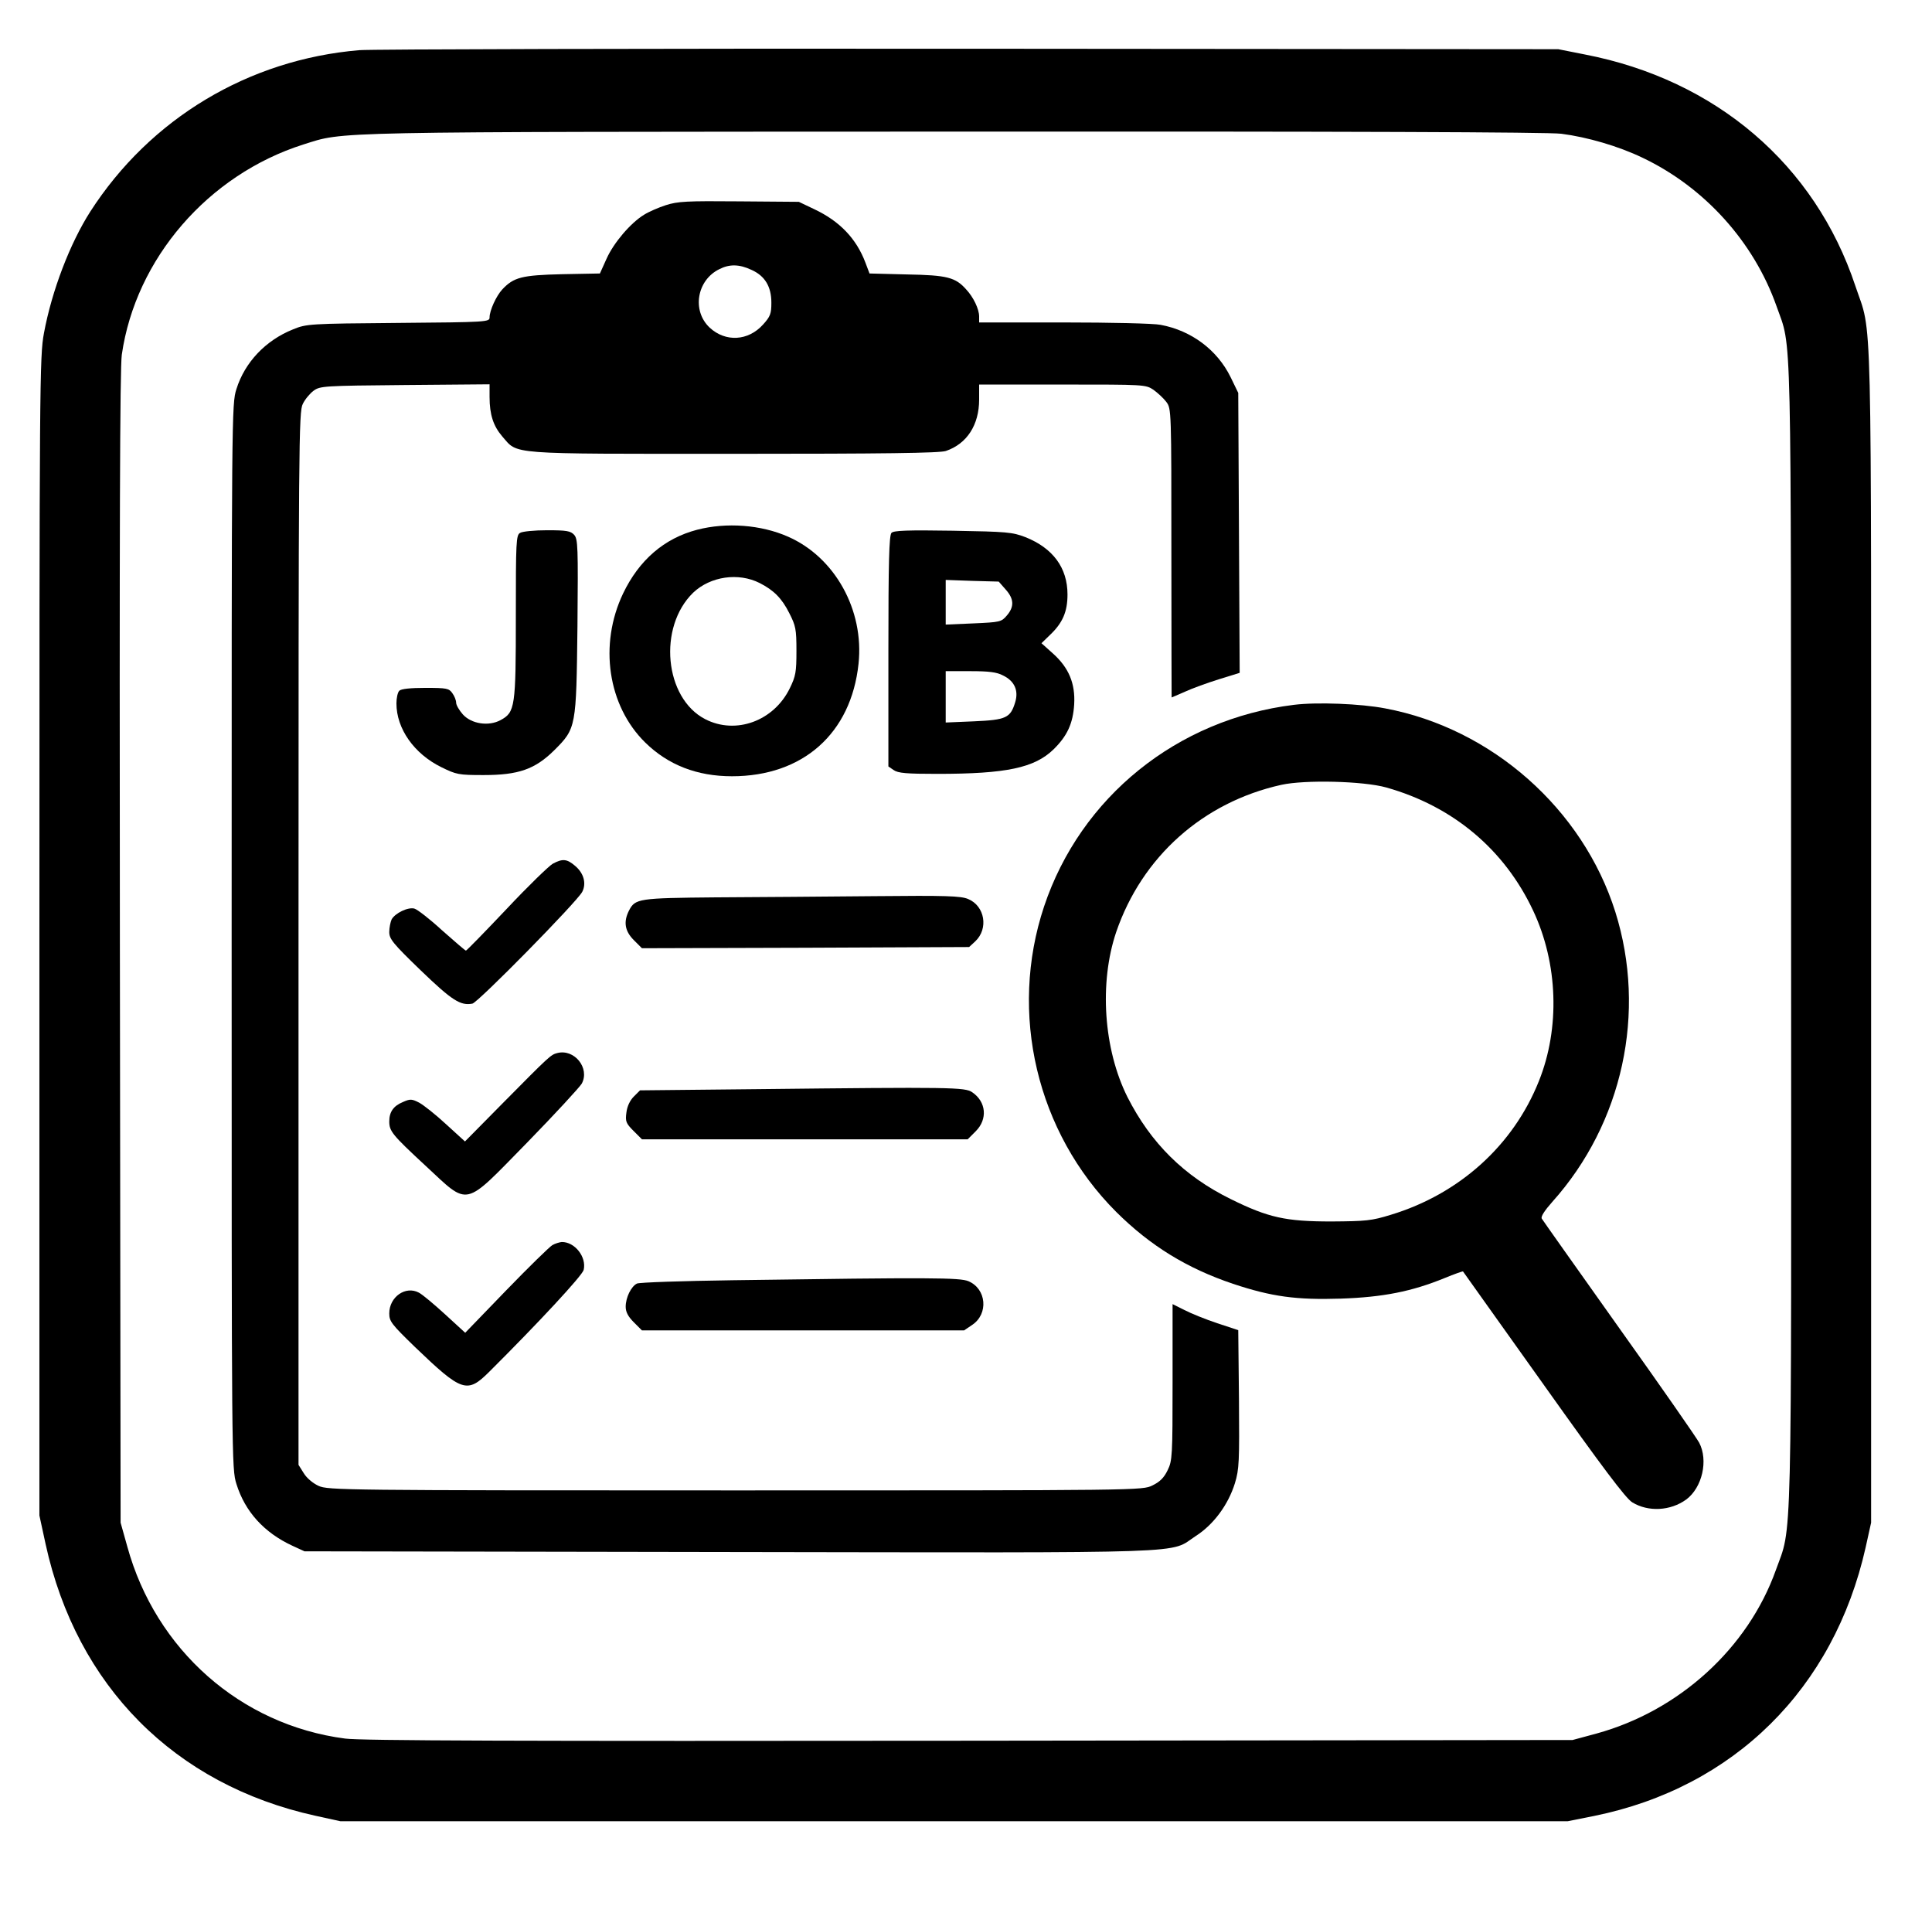 <?xml version="1.0" standalone="no"?>
<!DOCTYPE svg PUBLIC "-//W3C//DTD SVG 20010904//EN"
 "http://www.w3.org/TR/2001/REC-SVG-20010904/DTD/svg10.dtd">
<svg version="1.0" xmlns="http://www.w3.org/2000/svg"
 width="809pt" height="798pt" viewBox="0 0 809 798"
 preserveAspectRatio="xMidYMid meet">

<g transform="translate(0,798) scale(0.1,-0.1)"
fill="#000000" stroke="none">
<path d="M1505 7770 c-464 -39 -876 -286 -1127 -676 -85 -133 -161 -331 -194
-509 -18 -96 -19 -199 -19 -2525 l0 -2425 26 -120 c130 -594 540 -1007 1129
-1137 l105 -23 2570 0 2570 0 110 22 c586 119 1004 533 1137 1124 l23 104 0
2455 c0 2733 6 2507 -66 2723 -169 508 -584 863 -1133 969 l-111 22 -2465 2
c-1356 1 -2506 -2 -2555 -6z m5033 -350 c109 -14 239 -52 339 -100 261 -124
467 -353 562 -622 65 -185 60 -10 61 -2635 1 -2641 5 -2464 -64 -2657 -117
-327 -405 -589 -751 -684 l-100 -27 -2525 -3 c-1891 -2 -2548 0 -2615 9 -437
57 -793 371 -912 804 l-28 100 -3 2405 c-2 1753 0 2427 8 2485 58 402 361 753
760 880 177 55 57 53 2720 54 1638 1 2493 -2 2548 -9z"/>
<path d="M2788 7121 c-31 -10 -72 -28 -91 -40 -56 -34 -127 -117 -157 -184
l-28 -62 -158 -3 c-170 -4 -203 -13 -251 -64 -25 -27 -53 -88 -53 -117 0 -19
-10 -20 -382 -23 -373 -3 -385 -4 -441 -27 -115 -46 -202 -138 -237 -250 -20
-62 -20 -97 -20 -2291 0 -2204 0 -2229 20 -2293 36 -116 116 -204 235 -259
l50 -23 1785 -3 c1983 -3 1832 -8 1947 67 75 48 136 131 164 221 18 59 19 90
17 353 l-3 288 -88 29 c-48 16 -110 41 -137 55 l-50 25 0 -327 c0 -309 -1
-329 -21 -369 -15 -31 -32 -48 -63 -63 -42 -21 -46 -21 -1747 -21 -1640 0
-1706 1 -1745 19 -24 11 -50 33 -62 53 l-22 35 0 2204 c0 2079 1 2206 18 2238
9 19 30 44 45 55 27 20 43 21 383 24 l354 3 0 -53 c0 -74 16 -122 53 -165 68
-77 9 -73 968 -73 629 0 865 3 890 12 88 30 139 109 139 215 l0 63 349 0 c344
0 348 0 381 -22 18 -13 43 -36 54 -51 21 -28 21 -35 21 -633 0 -332 1 -604 1
-604 1 0 26 11 56 24 30 14 94 37 142 52 l87 27 -3 586 -3 586 -32 66 c-56
114 -164 195 -293 219 -29 6 -211 10 -406 10 l-354 0 0 25 c0 31 -24 81 -54
113 -45 51 -80 60 -248 63 l-157 4 -17 45 c-38 101 -108 174 -214 224 l-65 31
-250 2 c-220 2 -257 0 -307 -16z m359 -271 c56 -25 83 -70 83 -137 0 -46 -4
-58 -35 -92 -62 -69 -157 -74 -223 -13 -76 71 -54 199 40 245 43 22 84 21 135
-3z"/>
<path d="M2919 5762 c-138 -36 -243 -127 -310 -267 -102 -214 -64 -470 93
-624 96 -94 217 -141 363 -141 297 0 499 179 530 471 24 225 -99 446 -295 532
-113 50 -258 61 -381 29z m262 -223 c59 -30 93 -64 124 -126 27 -53 30 -67 30
-158 0 -89 -3 -106 -28 -157 -67 -137 -226 -195 -354 -129 -171 88 -199 386
-50 530 72 68 189 85 278 40z"/>
<path d="M2178 5749 c-17 -9 -18 -37 -18 -349 0 -381 -3 -402 -64 -435 -50
-27 -122 -16 -158 24 -15 17 -28 39 -28 49 0 10 -7 28 -16 40 -14 20 -23 22
-113 22 -62 0 -101 -4 -109 -12 -7 -7 -12 -31 -12 -53 0 -106 74 -211 188
-267 63 -31 72 -33 177 -33 146 0 215 24 296 104 92 92 92 95 97 519 3 334 2
365 -14 383 -15 16 -31 19 -113 19 -53 0 -104 -5 -113 -11z"/>
<path d="M3733 5749 c-10 -10 -13 -123 -13 -495 l0 -483 22 -15 c18 -13 54
-16 183 -16 289 0 407 25 487 103 57 56 81 108 86 188 5 87 -22 153 -89 213
l-48 43 35 34 c54 51 74 98 74 170 0 112 -61 194 -176 240 -55 21 -76 23 -304
27 -189 3 -248 1 -257 -9z m478 -237 c35 -39 37 -72 5 -109 -23 -27 -28 -28
-140 -33 l-116 -5 0 93 0 94 111 -4 111 -3 29 -33z m-11 -360 c48 -23 66 -63
51 -112 -20 -66 -38 -74 -172 -80 l-119 -5 0 108 0 107 103 0 c77 0 111 -4
137 -18z"/>
<path d="M5418 5029 c-489 -60 -893 -386 -1046 -844 -149 -447 -31 -946 302
-1279 143 -142 296 -236 489 -301 162 -54 265 -68 452 -62 177 6 297 30 434
86 41 17 76 29 77 28 1 -1 152 -214 337 -473 246 -346 345 -478 372 -494 67
-41 160 -36 226 12 67 50 93 164 54 238 -10 19 -160 235 -335 480 -174 245
-320 451 -324 458 -5 8 12 34 44 70 295 329 396 794 264 1214 -136 431 -517
768 -963 852 -103 20 -287 27 -383 15z m387 -346 c280 -79 495 -260 615 -516
104 -221 113 -491 24 -713 -107 -269 -333 -473 -620 -560 -81 -25 -104 -27
-249 -28 -192 0 -264 16 -422 94 -195 96 -334 234 -432 427 -100 200 -119 478
-47 691 108 315 363 543 691 616 99 22 344 16 440 -11z"/>
<path d="M2315 4364 c-16 -9 -104 -94 -194 -190 -91 -96 -167 -174 -170 -174
-3 0 -48 39 -100 85 -51 47 -104 88 -116 91 -27 7 -80 -19 -95 -45 -5 -11 -10
-35 -10 -53 0 -29 14 -47 132 -161 132 -127 166 -148 216 -139 24 5 437 425
460 468 18 35 7 78 -30 109 -34 29 -52 31 -93 9z"/>
<path d="M3000 4223 c-327 -3 -340 -5 -366 -55 -24 -47 -18 -86 20 -124 l34
-34 685 2 685 3 26 24 c56 53 40 148 -30 177 -30 13 -93 15 -393 12 -196 -2
-493 -4 -661 -5z"/>
<path d="M2333 3571 c-27 -7 -33 -13 -227 -209 l-159 -161 -79 72 c-43 40 -94
80 -112 90 -31 16 -38 17 -69 3 -39 -16 -57 -41 -57 -81 0 -41 12 -56 150
-184 188 -174 157 -180 428 96 117 120 219 231 228 246 35 65 -31 147 -103
128z"/>
<path d="M3173 3420 l-493 -5 -26 -26 c-16 -16 -28 -41 -31 -67 -5 -37 -2 -45
30 -77 l35 -35 682 0 682 0 34 34 c50 50 44 123 -15 163 -30 21 -87 22 -898
13z"/>
<path d="M2313 2767 c-12 -7 -99 -92 -193 -189 l-172 -178 -84 77 c-47 43 -96
84 -110 91 -56 30 -124 -18 -124 -87 0 -33 9 -45 107 -140 198 -190 219 -197
313 -103 203 202 388 401 394 425 13 54 -37 118 -92 117 -9 -1 -27 -6 -39 -13z"/>
<path d="M3070 2620 c-212 -3 -393 -9 -403 -14 -24 -12 -47 -58 -47 -97 0 -22
10 -41 34 -65 l34 -34 675 0 674 0 34 23 c69 46 60 151 -16 183 -37 15 -152
16 -985 4z"/>
</g>
</svg>
